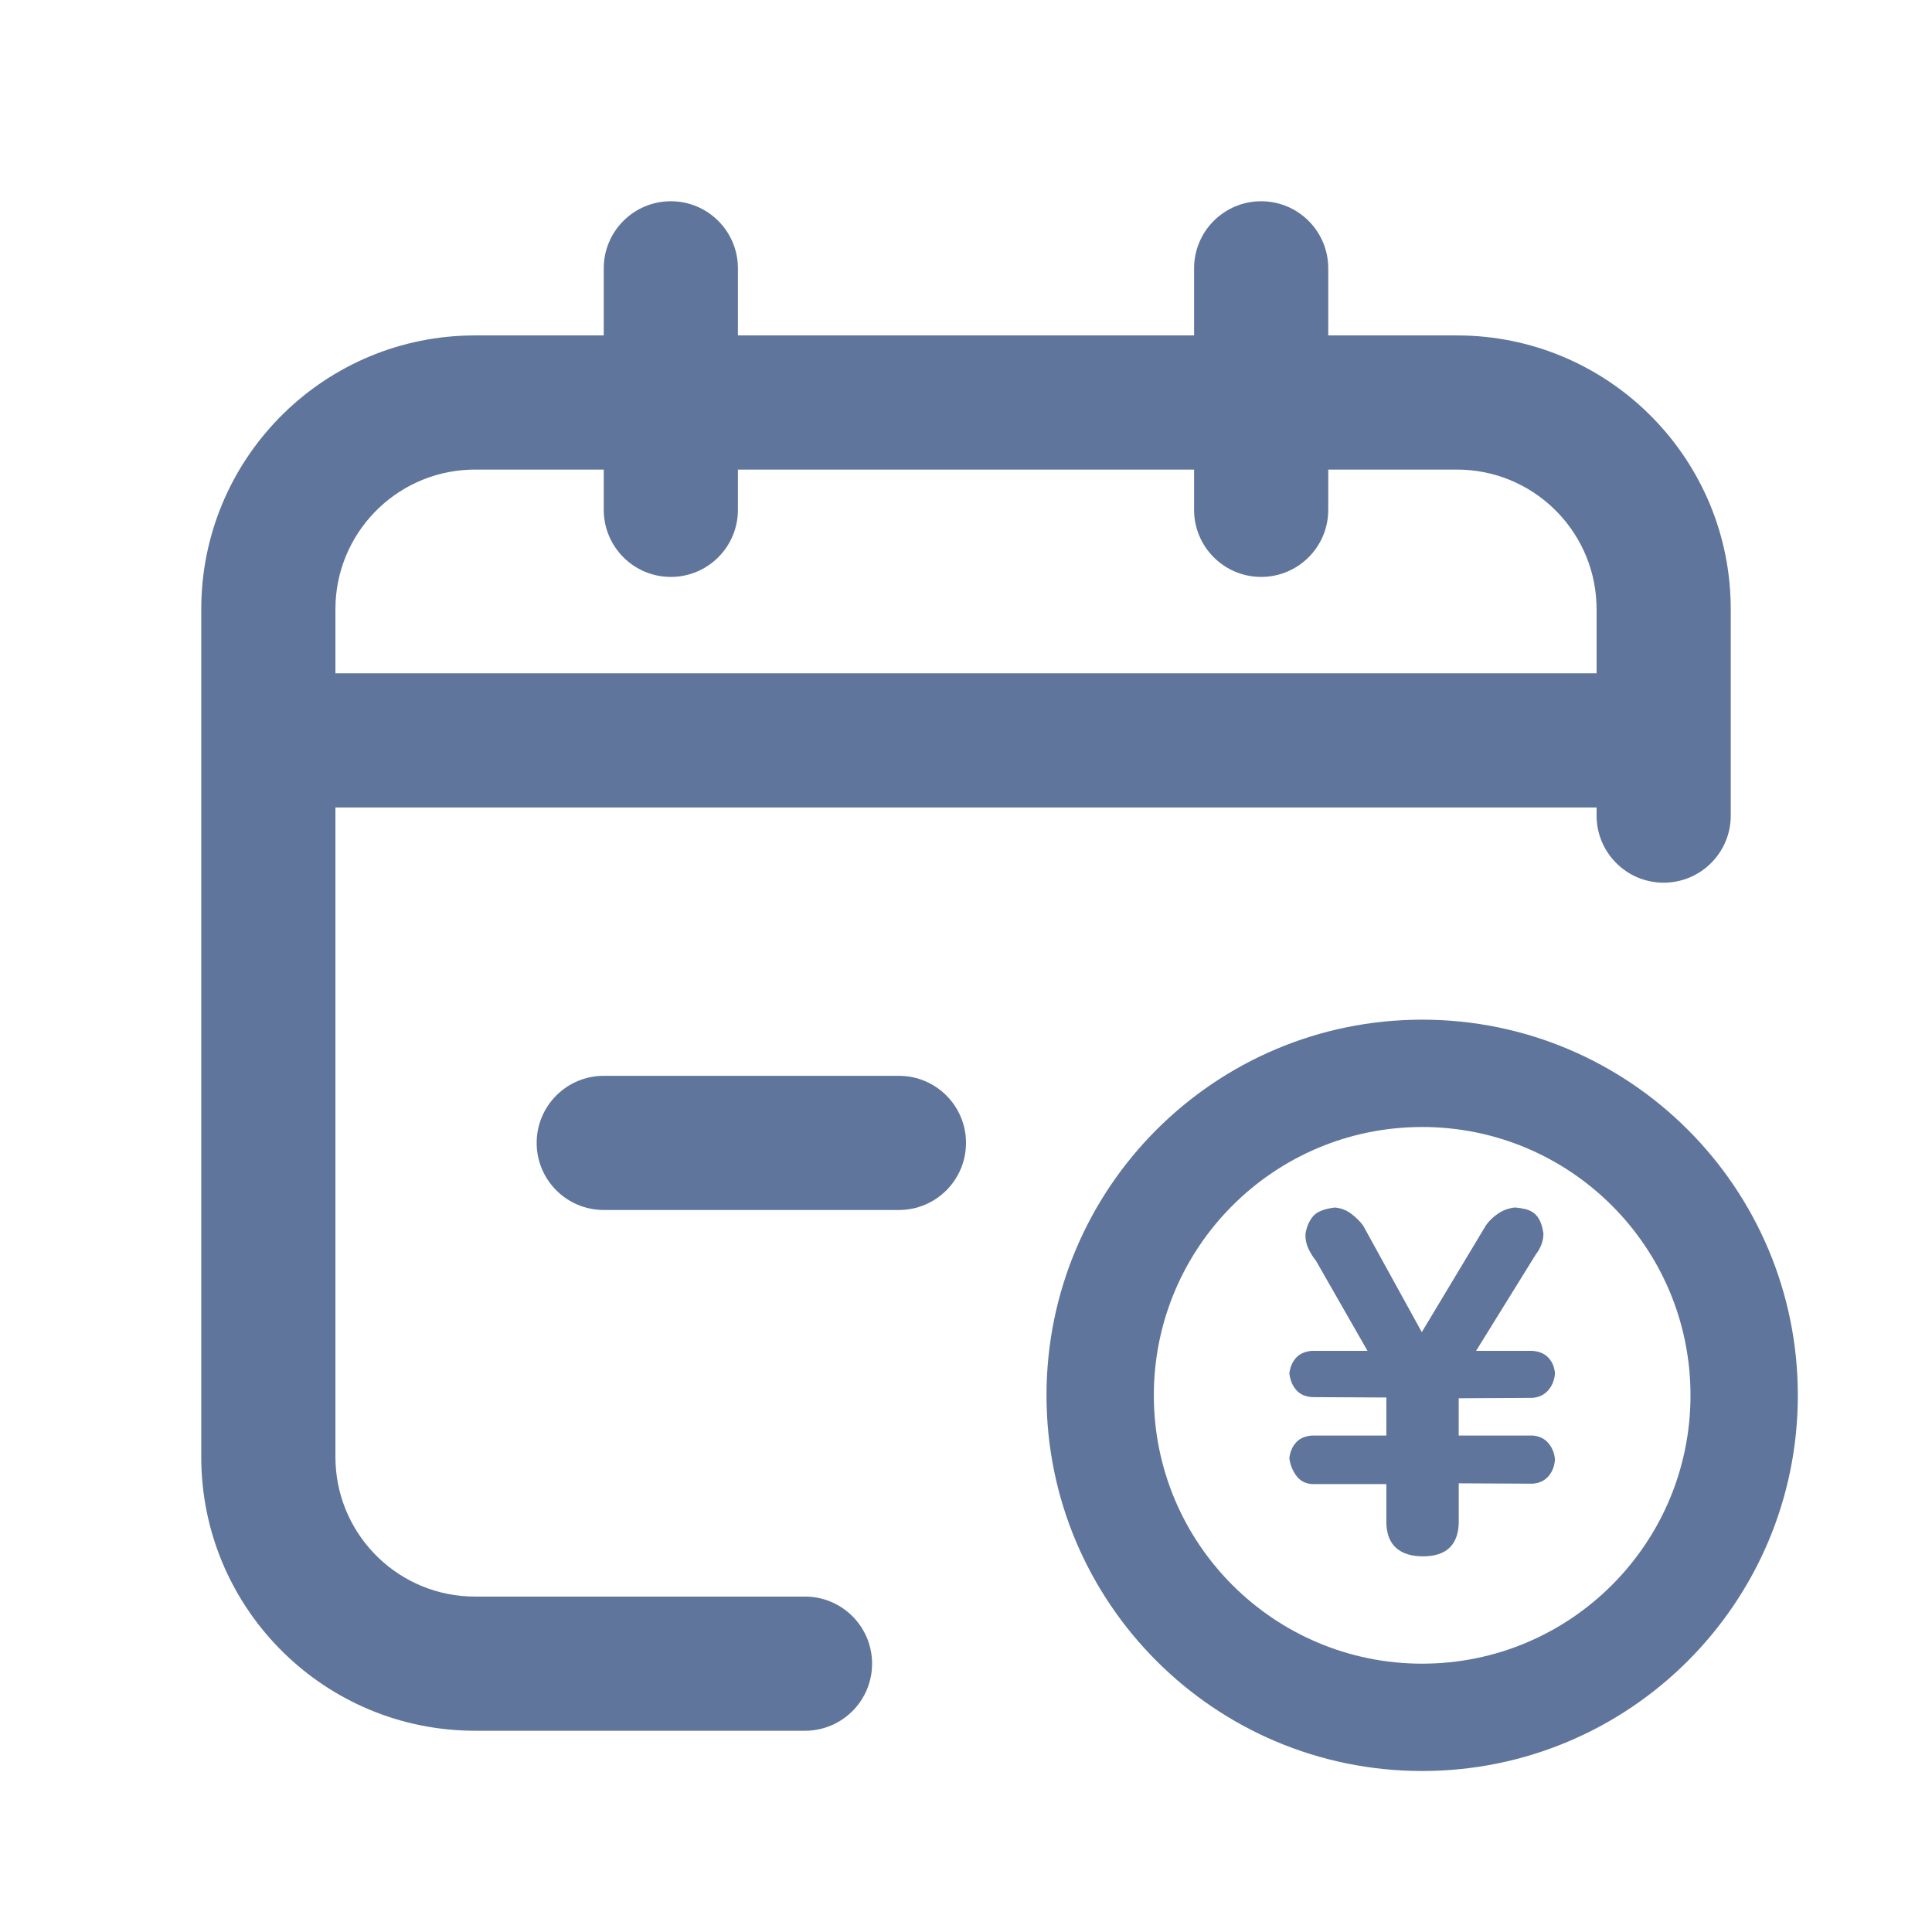 <?xml version="1.0" encoding="UTF-8"?>
<svg width="72px" height="72px" viewBox="0 0 72 72" version="1.1" xmlns="http://www.w3.org/2000/svg" xmlns:xlink="http://www.w3.org/1999/xlink">
    <title>总账期初余额</title>
    <g id="总账期初余额" stroke="none" stroke-width="1" fill="none" fill-rule="evenodd">
        <path d="M30,12.5 C31.381,12.5 32.5,13.619 32.5,15 C32.5,16.325 31.468,17.41 30.164,17.495 L30,17.5 L17.704,17.5 C14.903,17.5 12.62,19.712 12.505,22.484 L12.5,22.704 L12.5,54.296 C12.5,57.097 14.712,59.38 17.484,59.495 L17.704,59.5 L54.296,59.5 C57.097,59.5 59.38,57.288 59.495,54.516 L59.5,54.296 L59.5,46.605 C59.5,45.224 60.619,44.105 62,44.105 C63.325,44.105 64.41,45.136 64.495,46.44 L64.5,46.605 L64.5,54.296 C64.5,59.838 60.083,64.347 54.577,64.496 L54.296,64.5 L17.704,64.5 C12.162,64.5 7.653,60.083 7.504,54.577 L7.5,54.296 L7.5,22.704 C7.5,17.162 11.917,12.653 17.423,12.504 L17.704,12.5 L30,12.5 Z" id="路径" fill="#60759C" fill-rule="nonzero" transform="translate(36, 38.5) scale(1, -1) translate(-36, -38.5) "></path>
        <path d="M33.5,40.093 C34.881,40.093 36,41.213 36,42.593 C36,43.974 34.881,45.093 33.5,45.093 L22.5,45.093 C21.119,45.093 20,43.974 20,42.593 C20,41.213 21.119,40.093 22.5,40.093 L33.5,40.093 Z" id="矩形" fill="#60759C" fill-rule="nonzero" transform="translate(28, 42.593) scale(1, -1) translate(-28, -42.593) "></path>
        <path d="M29.5,12 C30.881,12 32,13.119 32,14.5 C32,15.881 30.881,17 29.5,17 L20.5,17 C19.119,17 18,15.881 18,14.5 C18,13.119 19.119,12 20.5,12 L29.5,12 Z" id="矩形备份-2" fill="#60759C" fill-rule="nonzero" transform="translate(25, 14.5) scale(1, -1) rotate(90) translate(-25, -14.5) "></path>
        <path d="M51.5,12 C52.881,12 54,13.119 54,14.5 C54,15.881 52.881,17 51.5,17 L42.5,17 C41.119,17 40,15.881 40,14.5 C40,13.119 41.119,12 42.5,12 L51.5,12 Z" id="矩形备份-3" fill="#60759C" fill-rule="nonzero" transform="translate(47, 14.5) scale(1, -1) rotate(90) translate(-47, -14.5) "></path>
        <path d="M59.5,25.093 C60.881,25.093 62,26.213 62,27.593 C62,28.974 60.881,30.093 59.5,30.093 L12.5,30.093 C11.119,30.093 10,28.974 10,27.593 C10,26.213 11.119,25.093 12.5,25.093 L59.5,25.093 Z" id="矩形备份" fill="#60759C" fill-rule="nonzero" transform="translate(36, 27.593) scale(1, -1) translate(-36, -27.593) "></path>
        <path d="M53,38 C45.268,38 39,44.268 39,52 C39,59.732 45.268,66 53,66 C60.732,66 67,59.732 67,52 C67,44.268 60.732,38 53,38 Z M53,42 C58.523,42 63,46.477 63,52 C63,57.523 58.523,62 53,62 C47.477,62 43,57.523 43,52 C43,46.477 47.477,42 53,42 Z" id="椭圆形" fill="#60759C" fill-rule="nonzero"></path>
        <path d="M57.706,53.783 C57.849,53.954 57.931,54.159 57.949,54.396 C57.931,54.643 57.849,54.85 57.706,55.015 C57.562,55.182 57.367,55.274 57.117,55.293 L54.363,55.279 L54.363,56.789 C54.326,57.596 53.88,58 53.029,58 C52.608,58 52.281,57.901 52.046,57.701 C51.811,57.502 51.684,57.198 51.666,56.789 L51.666,55.307 L48.896,55.307 C48.639,55.289 48.44,55.182 48.302,54.987 L48.302,54.987 C48.163,54.794 48.077,54.571 48.05,54.339 C48.079,54.102 48.163,53.908 48.302,53.755 C48.439,53.603 48.639,53.518 48.896,53.498 L51.666,53.498 L51.666,52.081 L48.896,52.067 C48.639,52.048 48.44,51.958 48.302,51.796 C48.163,51.634 48.079,51.43 48.05,51.183 C48.079,50.946 48.163,50.751 48.302,50.599 C48.439,50.447 48.639,50.362 48.896,50.342 L50.963,50.342 L49.04,46.981 L49.04,46.981 C48.931,46.847 48.84,46.701 48.767,46.546 L48.767,46.546 C48.68,46.366 48.641,46.168 48.653,45.969 C48.7,45.703 48.796,45.487 48.939,45.321 C49.083,45.155 49.351,45.048 49.743,45.001 C49.972,45.019 50.179,45.098 50.36,45.236 C50.542,45.373 50.69,45.523 50.806,45.684 L52.986,49.645 L55.382,45.656 C55.496,45.495 55.645,45.352 55.827,45.229 C56.009,45.104 56.214,45.029 56.443,45 C56.587,45.009 56.718,45.029 56.838,45.057 C56.956,45.086 57.062,45.133 57.154,45.2 C57.244,45.266 57.321,45.361 57.383,45.485 C57.445,45.608 57.49,45.77 57.519,45.969 C57.519,46.245 57.424,46.506 57.232,46.753 L55.009,50.343 L57.118,50.343 C57.366,50.362 57.563,50.448 57.705,50.599 C57.848,50.752 57.93,50.946 57.949,51.183 C57.93,51.431 57.847,51.64 57.699,51.81 C57.55,51.981 57.352,52.076 57.103,52.095 L54.362,52.109 L54.362,53.498 L57.117,53.498 C57.366,53.518 57.562,53.613 57.705,53.783 L57.706,53.783 Z" id="路径" fill="#60759C" fill-rule="nonzero"></path>
    </g>
</svg>